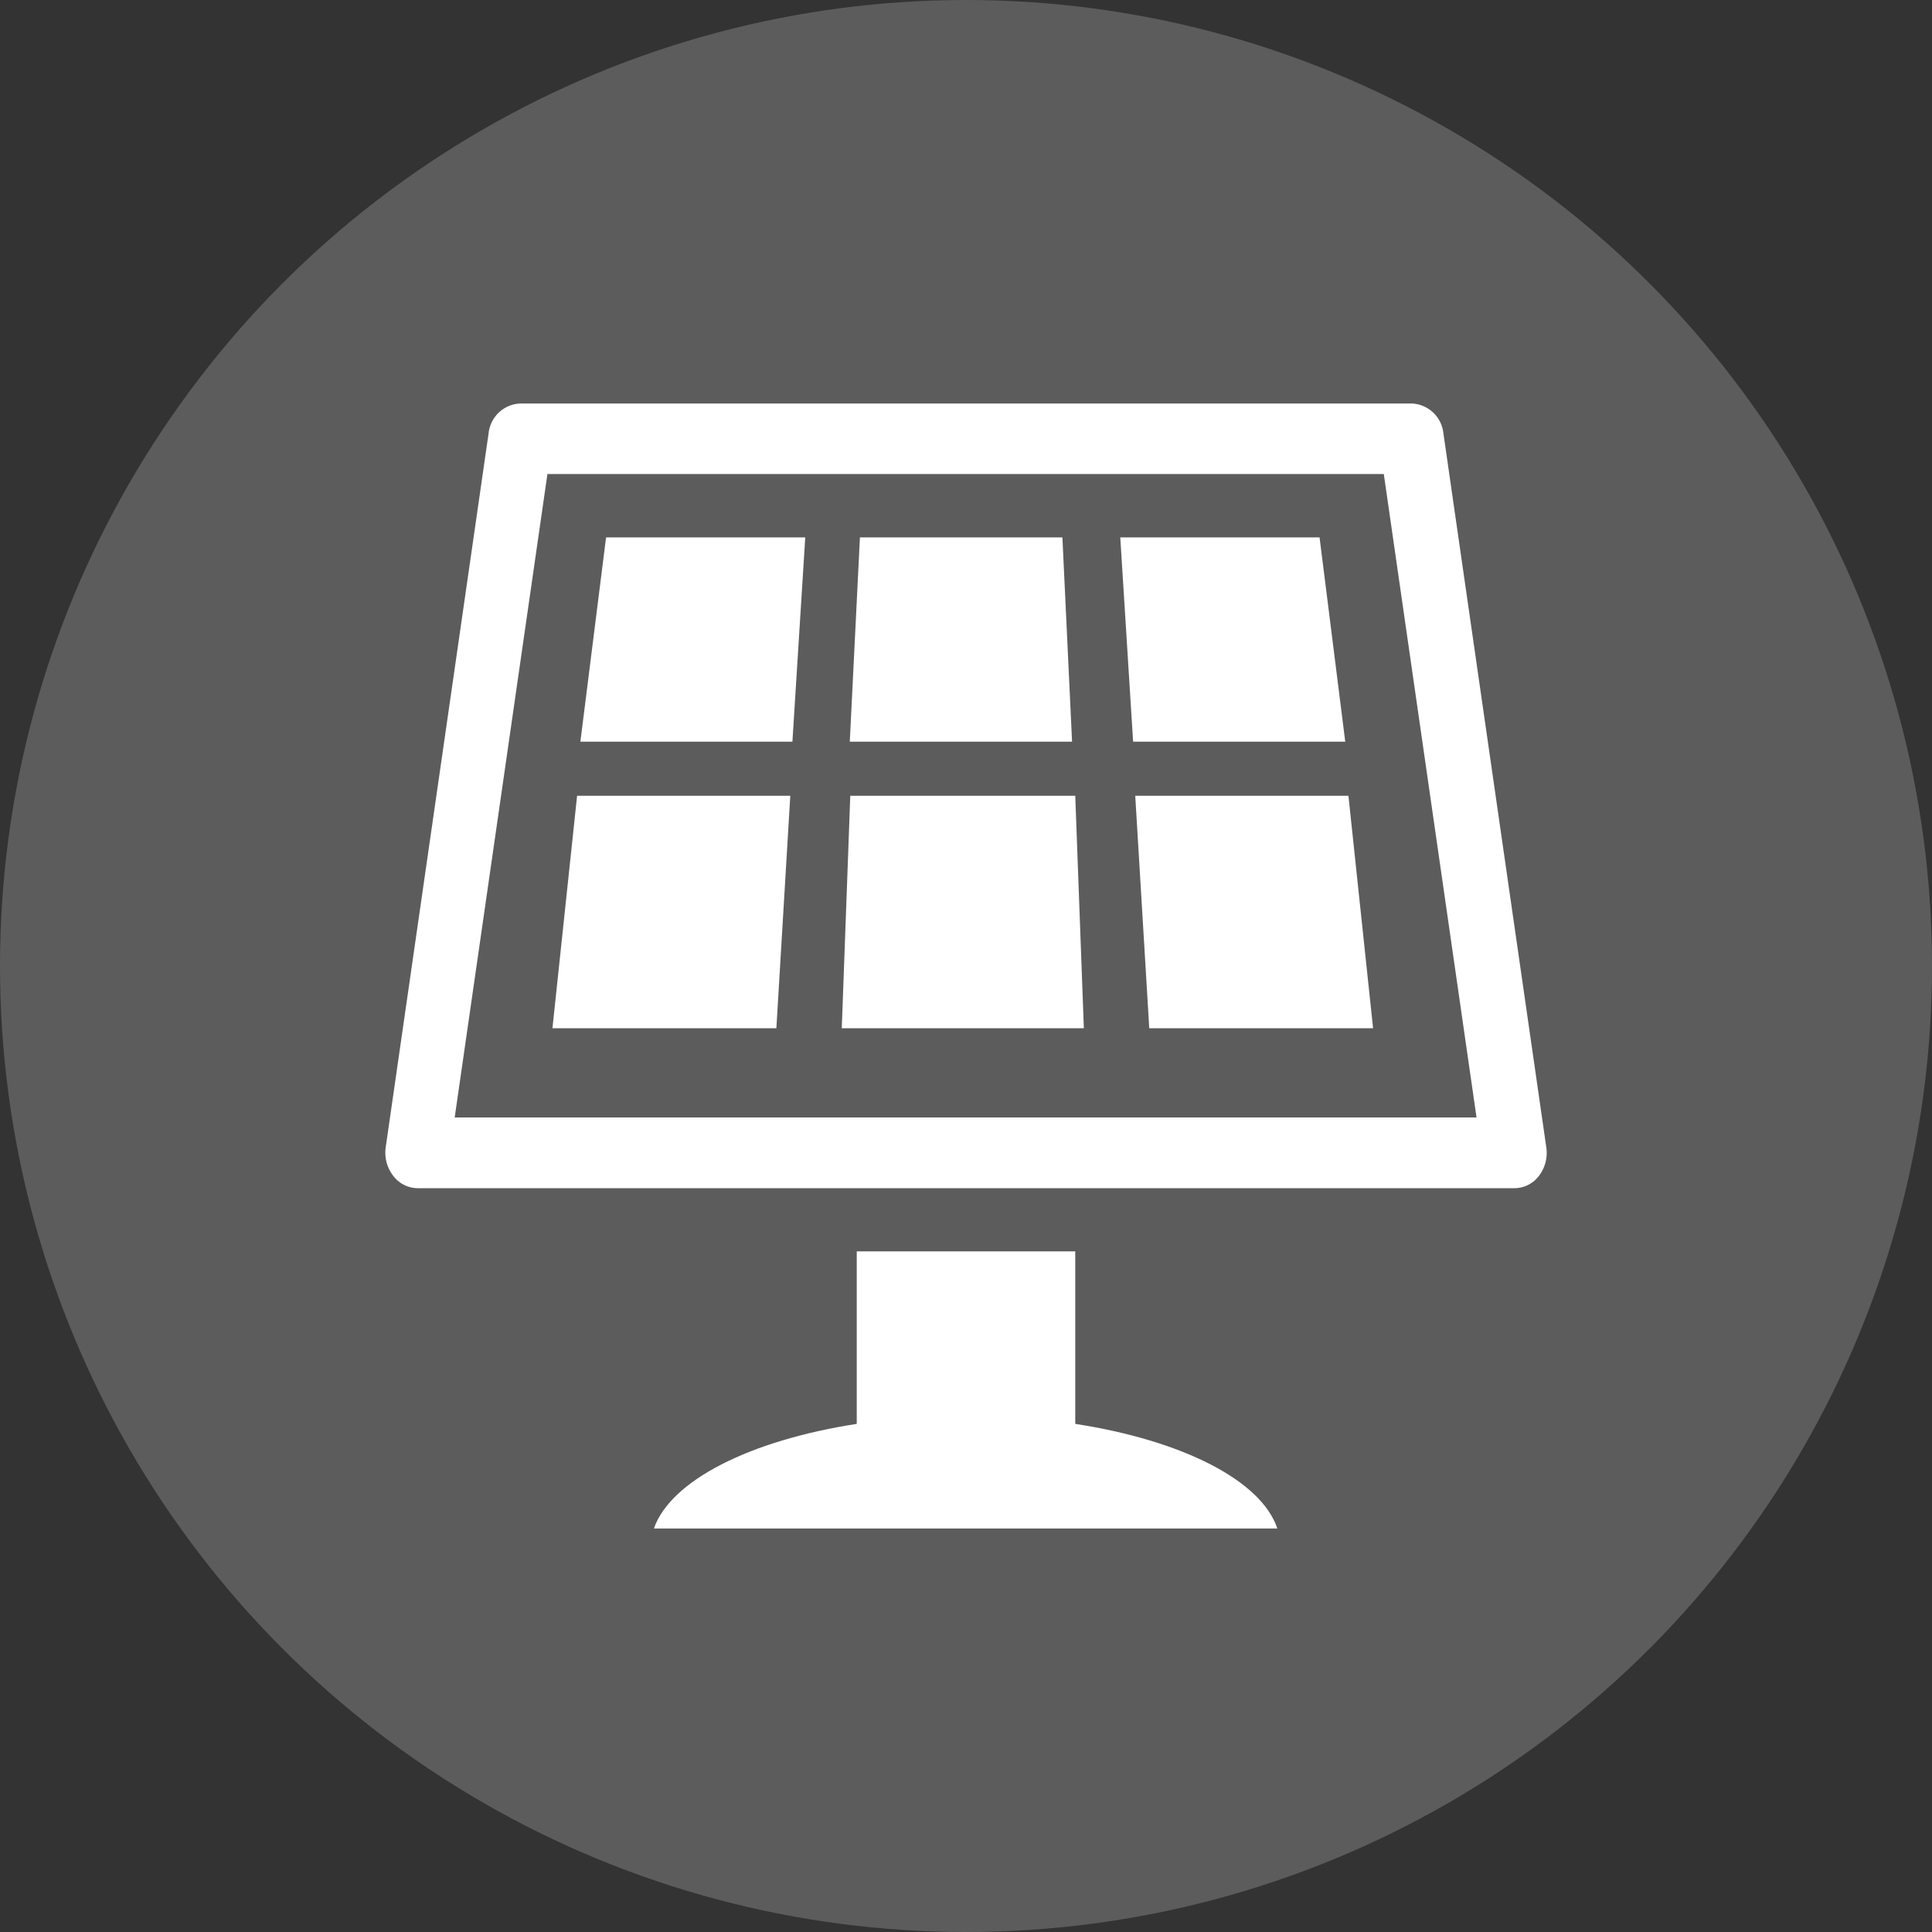 <svg id="Layer_1" data-name="Layer 1" xmlns="http://www.w3.org/2000/svg" viewBox="0 0 200 200">
    <rect x="0" y="0" width="200" height="200" fill="#333333" stroke="none"/>
    <defs>
        <style>.cls-1{opacity:0.2;}.cls-2{fill:#fff;}</style>
    </defs>
    <title>system pv capacity</title>
    <g id="SYSTEM_PV_CAPACITY" data-name="SYSTEM PV CAPACITY">
        <g class="cls-1">
            <circle class="cls-2" cx="100" cy="100" r="100"/>
        </g>
        <path class="cls-2"
              d="M160.07,118.76,149.42,44.85a3.44,3.44,0,0,0-3.28-3.08H53.86a3.44,3.44,0,0,0-3.28,3.08L39.93,118.76a3.92,3.92,0,0,0,.76,2.94A3.2,3.2,0,0,0,43.22,123H156.78a3.2,3.2,0,0,0,2.53-1.27A3.92,3.92,0,0,0,160.07,118.76Zm-113-3.08,9.6-66.61h86.58l9.6,66.61Z"/>
        <path class="cls-2"
              d="M111.31,147.4V129.54H88.69V147.4c-11,1.7-19.25,5.83-21,10.83h64.54C130.56,153.23,122.34,149.1,111.31,147.4Z"/>
        <polygon class="cls-2" points="60.08 76.78 82.03 76.78 83.36 55.63 62.74 55.63 60.08 76.78"/>
        <polygon class="cls-2" points="109.98 55.63 89.02 55.63 87.97 76.78 110.98 76.78 109.98 55.63"/>
        <polygon class="cls-2" points="57.19 106.44 80.37 106.44 81.81 82.38 59.74 82.38 57.19 106.44"/>
        <polygon class="cls-2" points="88.02 82.38 87.14 106.44 112.2 106.44 111.31 82.38 88.02 82.38"/>
        <polygon class="cls-2" points="136.6 55.63 115.97 55.63 117.3 76.78 139.26 76.78 136.6 55.63"/>
        <polygon class="cls-2" points="117.52 82.38 118.97 106.44 142.14 106.44 139.59 82.38 117.52 82.38"/>
    </g>
</svg>